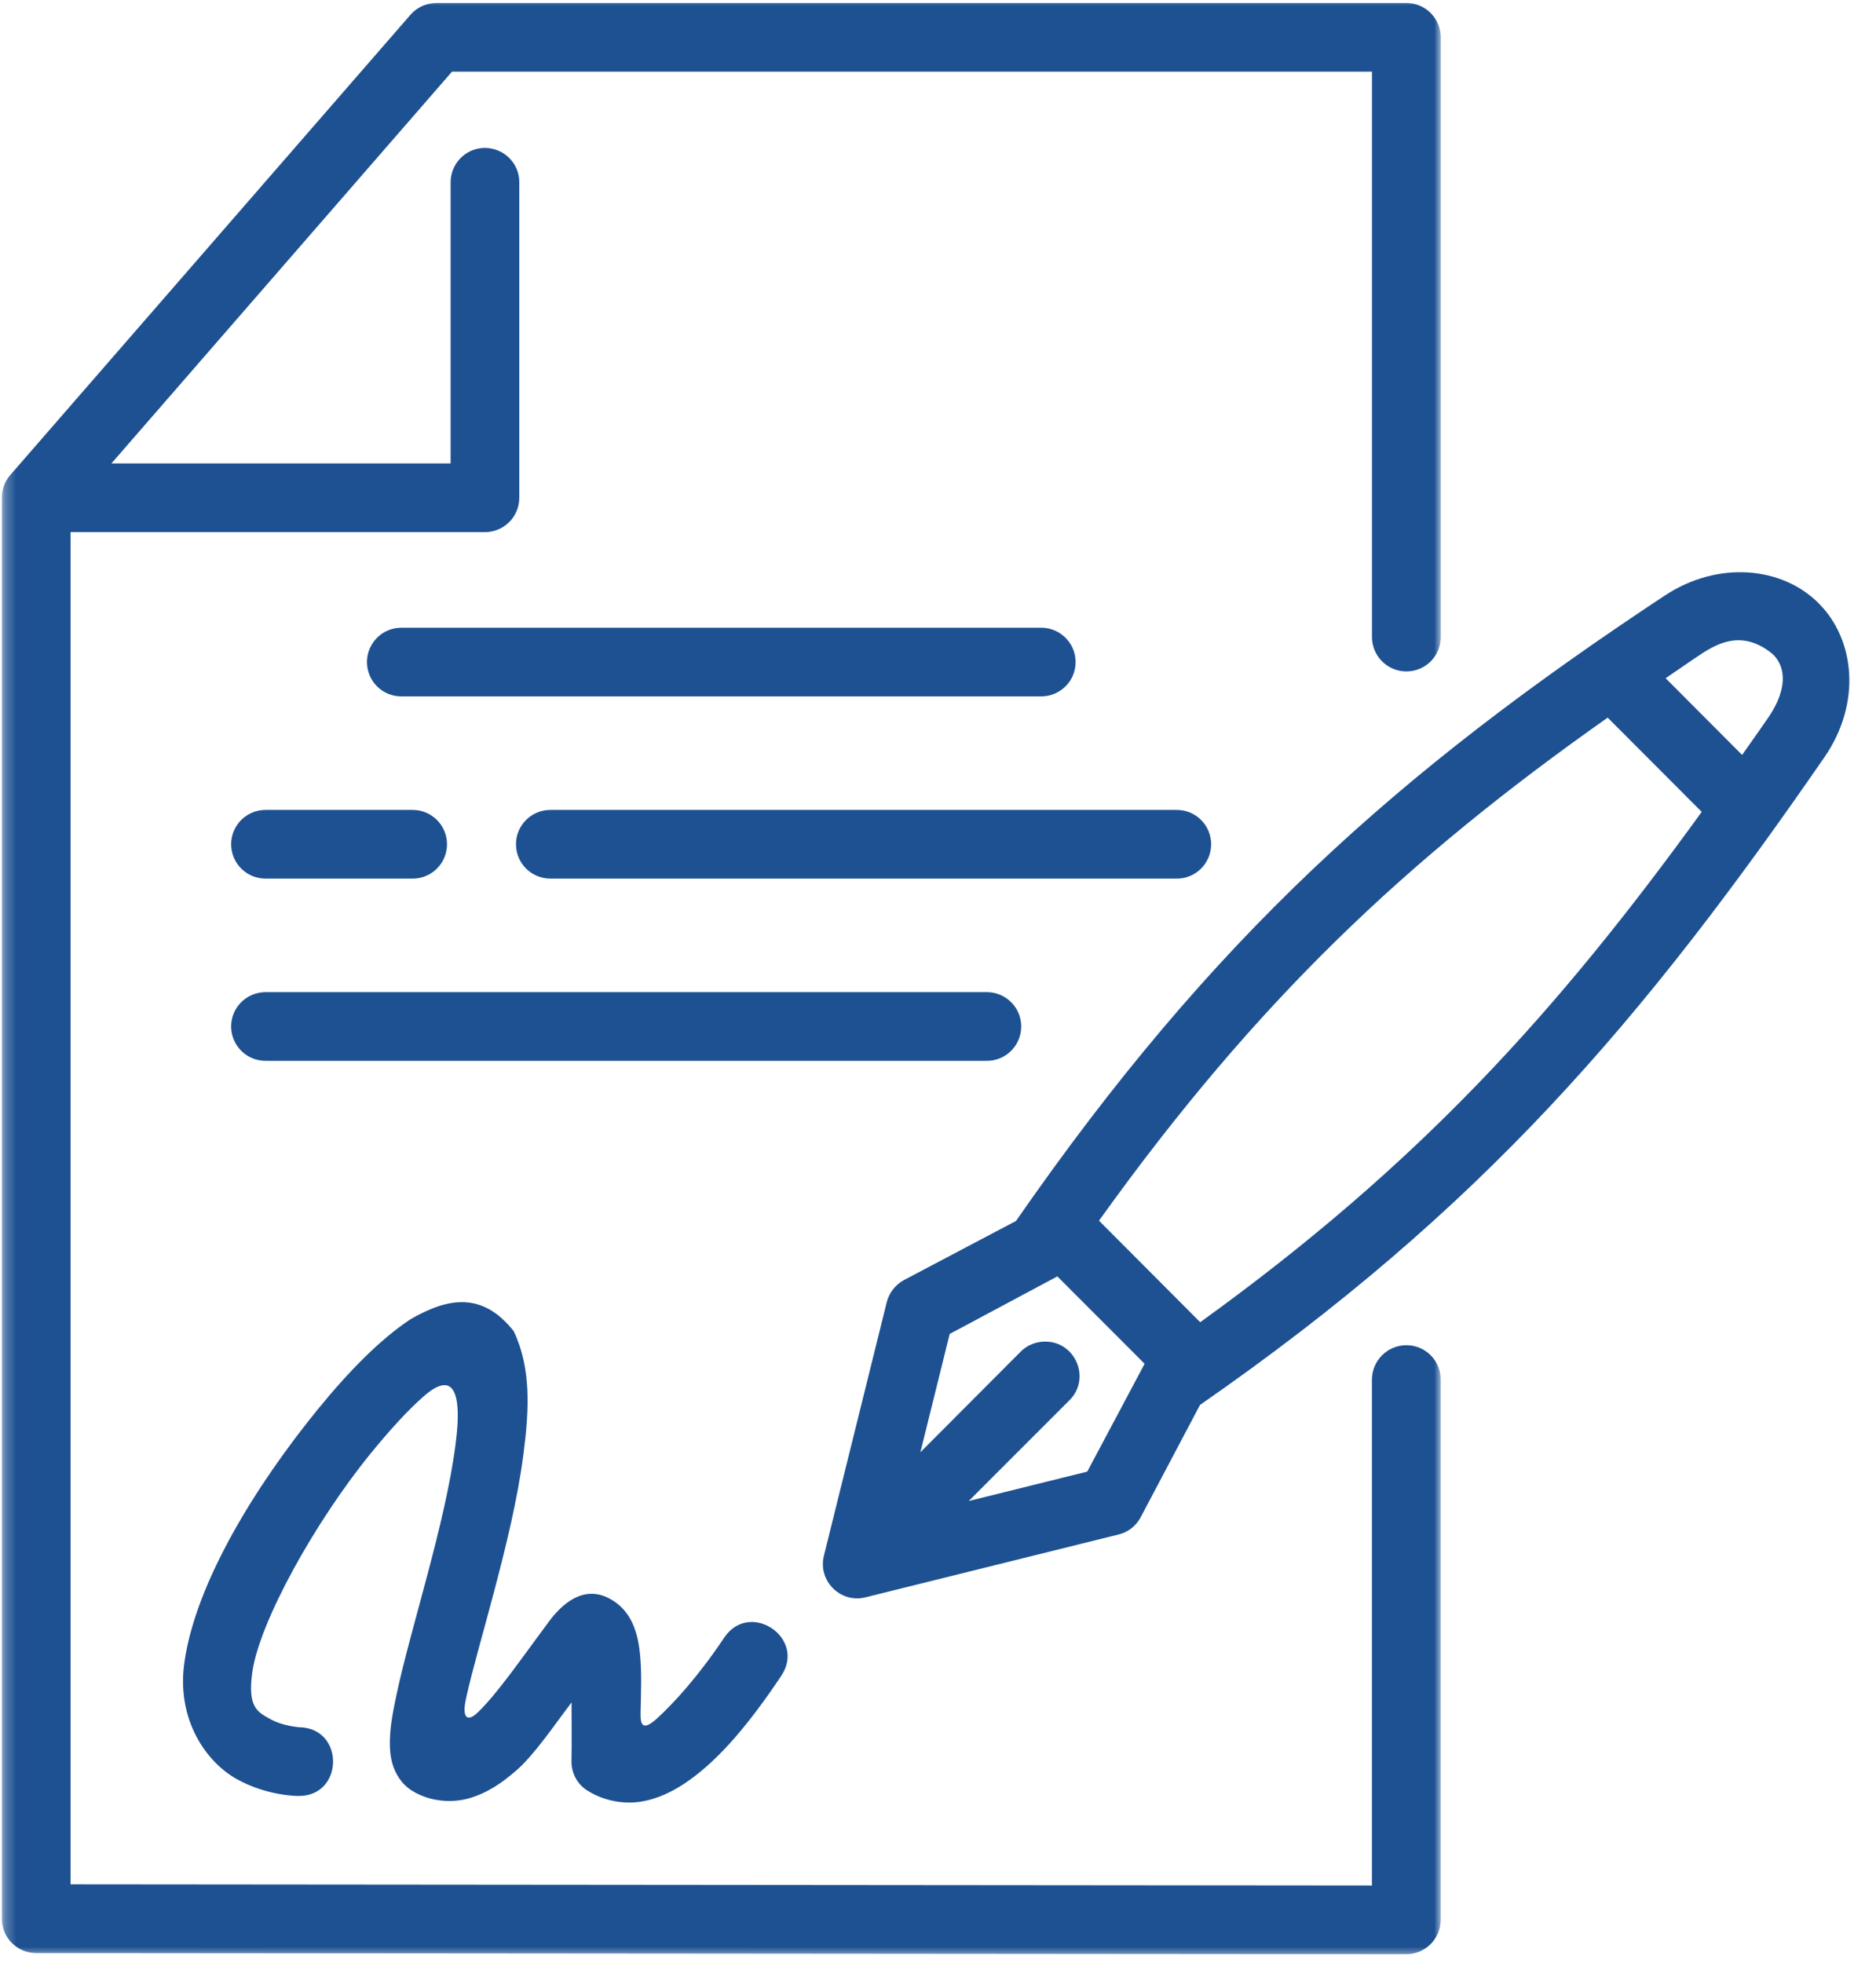 <svg width="172" height="180" viewBox="0 0 172 180" fill="none" xmlns="http://www.w3.org/2000/svg">
<g clip-path="url(#clip0_1575_1775)">
<mask id="mask0_1575_1775" style="mask-type:luminance" maskUnits="userSpaceOnUse" x="0" y="0" width="133" height="180">
<path d="M0.262 0H132.11V179.45H0.262V0Z" fill="white"/>
</mask>
<g mask="url(#mask0_1575_1775)">
<path fill-rule="evenodd" clip-rule="evenodd" d="M40.02 0.271C39.108 0.271 38.24 0.667 37.638 1.35L0.937 43.559C0.439 44.136 0.159 44.875 0.168 45.641V175.932C0.168 177.652 1.57 179.067 3.307 179.067L128.945 179.17C130.678 179.17 132.089 177.76 132.089 176.022V126.567C132.136 124.795 130.712 123.337 128.945 123.337C127.173 123.337 125.75 124.795 125.784 126.567V172.874L6.468 172.767V48.789H44.467C46.2 48.789 47.61 47.378 47.61 45.641V16.759C47.649 14.987 46.187 13.538 44.415 13.564C42.682 13.585 41.293 15.017 41.315 16.759V42.493H10.213L41.444 6.567H125.788V58.331C125.75 60.103 127.173 61.561 128.945 61.561C130.717 61.561 132.14 60.103 132.093 58.331V3.423C132.093 1.686 130.682 0.271 128.945 0.271H40.02Z" fill="#1E5192"/>
</g>
<path d="M36.842 57.553C35.079 57.532 33.647 58.942 33.647 60.705C33.647 62.464 35.079 63.875 36.842 63.849H95.423C97.169 63.875 98.618 62.464 98.618 60.705C98.618 58.942 97.169 57.532 95.423 57.553H36.842Z" fill="#1E5192"/>
<path d="M24.392 74.26C22.629 74.235 21.193 75.649 21.193 77.408C21.193 79.167 22.629 80.582 24.392 80.556H37.788C39.547 80.582 40.983 79.167 40.983 77.408C40.983 75.649 39.547 74.235 37.788 74.26H24.392Z" fill="#1E5192"/>
<path d="M50.505 74.26C48.746 74.235 47.309 75.649 47.309 77.408C47.309 79.167 48.746 80.582 50.505 80.556H107.851C109.61 80.582 111.042 79.167 111.042 77.408C111.042 75.649 109.61 74.235 107.851 74.26H50.505Z" fill="#1E5192"/>
<path d="M24.392 90.968C22.629 90.942 21.193 92.357 21.193 94.111C21.193 95.874 22.629 97.289 24.392 97.263H90.434C92.198 97.289 93.629 95.874 93.629 94.111C93.629 92.357 92.198 90.942 90.434 90.968H24.392Z" fill="#1E5192"/>
<path d="M96.941 117.028L104.944 125.04L99.685 134.927L88.817 137.623L98.016 128.42C100.089 126.421 98.592 122.907 95.715 123.01C94.89 123.036 94.116 123.372 93.548 123.961L84.384 133.155L87.071 122.305L96.941 117.028ZM147.398 65.797L156.021 74.437C142.728 92.808 130.11 106.755 110.04 121.23L100.76 111.919C115.196 91.776 128.898 78.832 147.398 65.797ZM159.315 58.701C160.325 58.688 161.284 59.032 162.278 59.768C163.632 60.774 164.118 62.916 162.093 65.84C161.297 67.001 160.523 68.076 159.723 69.216L152.714 62.185C153.836 61.419 154.898 60.671 156.068 59.901C157.251 59.118 158.313 58.723 159.315 58.701ZM160.27 52.487C157.767 52.324 155.07 52.99 152.585 54.637C128.029 70.872 111.111 86.048 93.152 111.945L82.866 117.372C82.083 117.802 81.515 118.542 81.296 119.411L75.542 142.633C74.966 144.93 77.047 147.024 79.339 146.456L102.562 140.69C103.43 140.483 104.17 139.903 104.587 139.103L110.023 128.812C135.933 110.831 150.594 93.582 167.275 69.422C170.664 64.511 170.1 58.658 166.742 55.312C165.069 53.631 162.764 52.646 160.27 52.487Z" fill="#1E5192"/>
<path d="M37.625 120.963C34.851 122.804 31.991 125.72 29.148 129.203C23.455 136.196 17.972 145.067 16.914 152.357C16.135 157.659 18.905 161.56 21.717 163.125C24.526 164.686 27.329 164.665 27.329 164.665C31.531 164.742 31.643 158.446 27.445 158.364C27.445 158.364 25.953 158.274 24.771 157.612C23.579 156.954 22.676 156.511 23.141 153.26C23.812 148.697 28.834 139.576 34.038 133.198C35.733 131.125 37.418 129.255 38.949 127.934C40.403 126.696 41.62 126.451 41.908 128.674C42.037 129.723 41.955 130.988 41.757 132.493C41.297 136.071 40.278 140.264 39.212 144.289C38.149 148.319 37.04 152.172 36.369 155.311C36.033 156.885 35.767 158.274 35.745 159.616C35.733 160.291 35.767 160.949 35.986 161.74C36.218 162.514 36.73 163.534 37.792 164.192C39.332 165.155 41.332 165.348 42.974 164.888C44.621 164.424 45.976 163.508 47.305 162.355C48.961 160.928 50.702 158.334 52.405 156.09C52.397 157.96 52.431 159.676 52.397 161.448C52.371 162.57 52.934 163.615 53.889 164.192C55.274 165.06 57.024 165.434 58.658 165.202C60.288 164.957 61.767 164.239 63.165 163.245C65.969 161.254 68.653 158.102 71.624 153.66C73.963 150.172 68.73 146.667 66.395 150.155C64.017 153.707 61.815 156.111 60.249 157.552C58.86 158.812 58.714 158.059 58.731 157.053C58.77 155.165 58.852 153.264 58.667 151.565C58.413 149.041 57.519 147.398 55.785 146.517C53.48 145.351 51.537 147.024 50.289 148.727C47.67 152.262 45.632 155.212 43.899 156.915C42.837 157.982 42.325 157.53 42.734 155.702C43.323 153.015 44.342 149.587 45.301 145.919C46.385 141.808 47.464 137.421 47.993 133.319C48.526 129.22 48.703 125.389 47.094 122.043C44.174 118.357 40.996 119.02 37.625 120.963Z" fill="#1E5192"/>
</g>
<defs>
<clipPath id="clip0_1575_1775">
<rect width="171.743" height="180" fill="white"/>
</clipPath>
</defs>
</svg>
